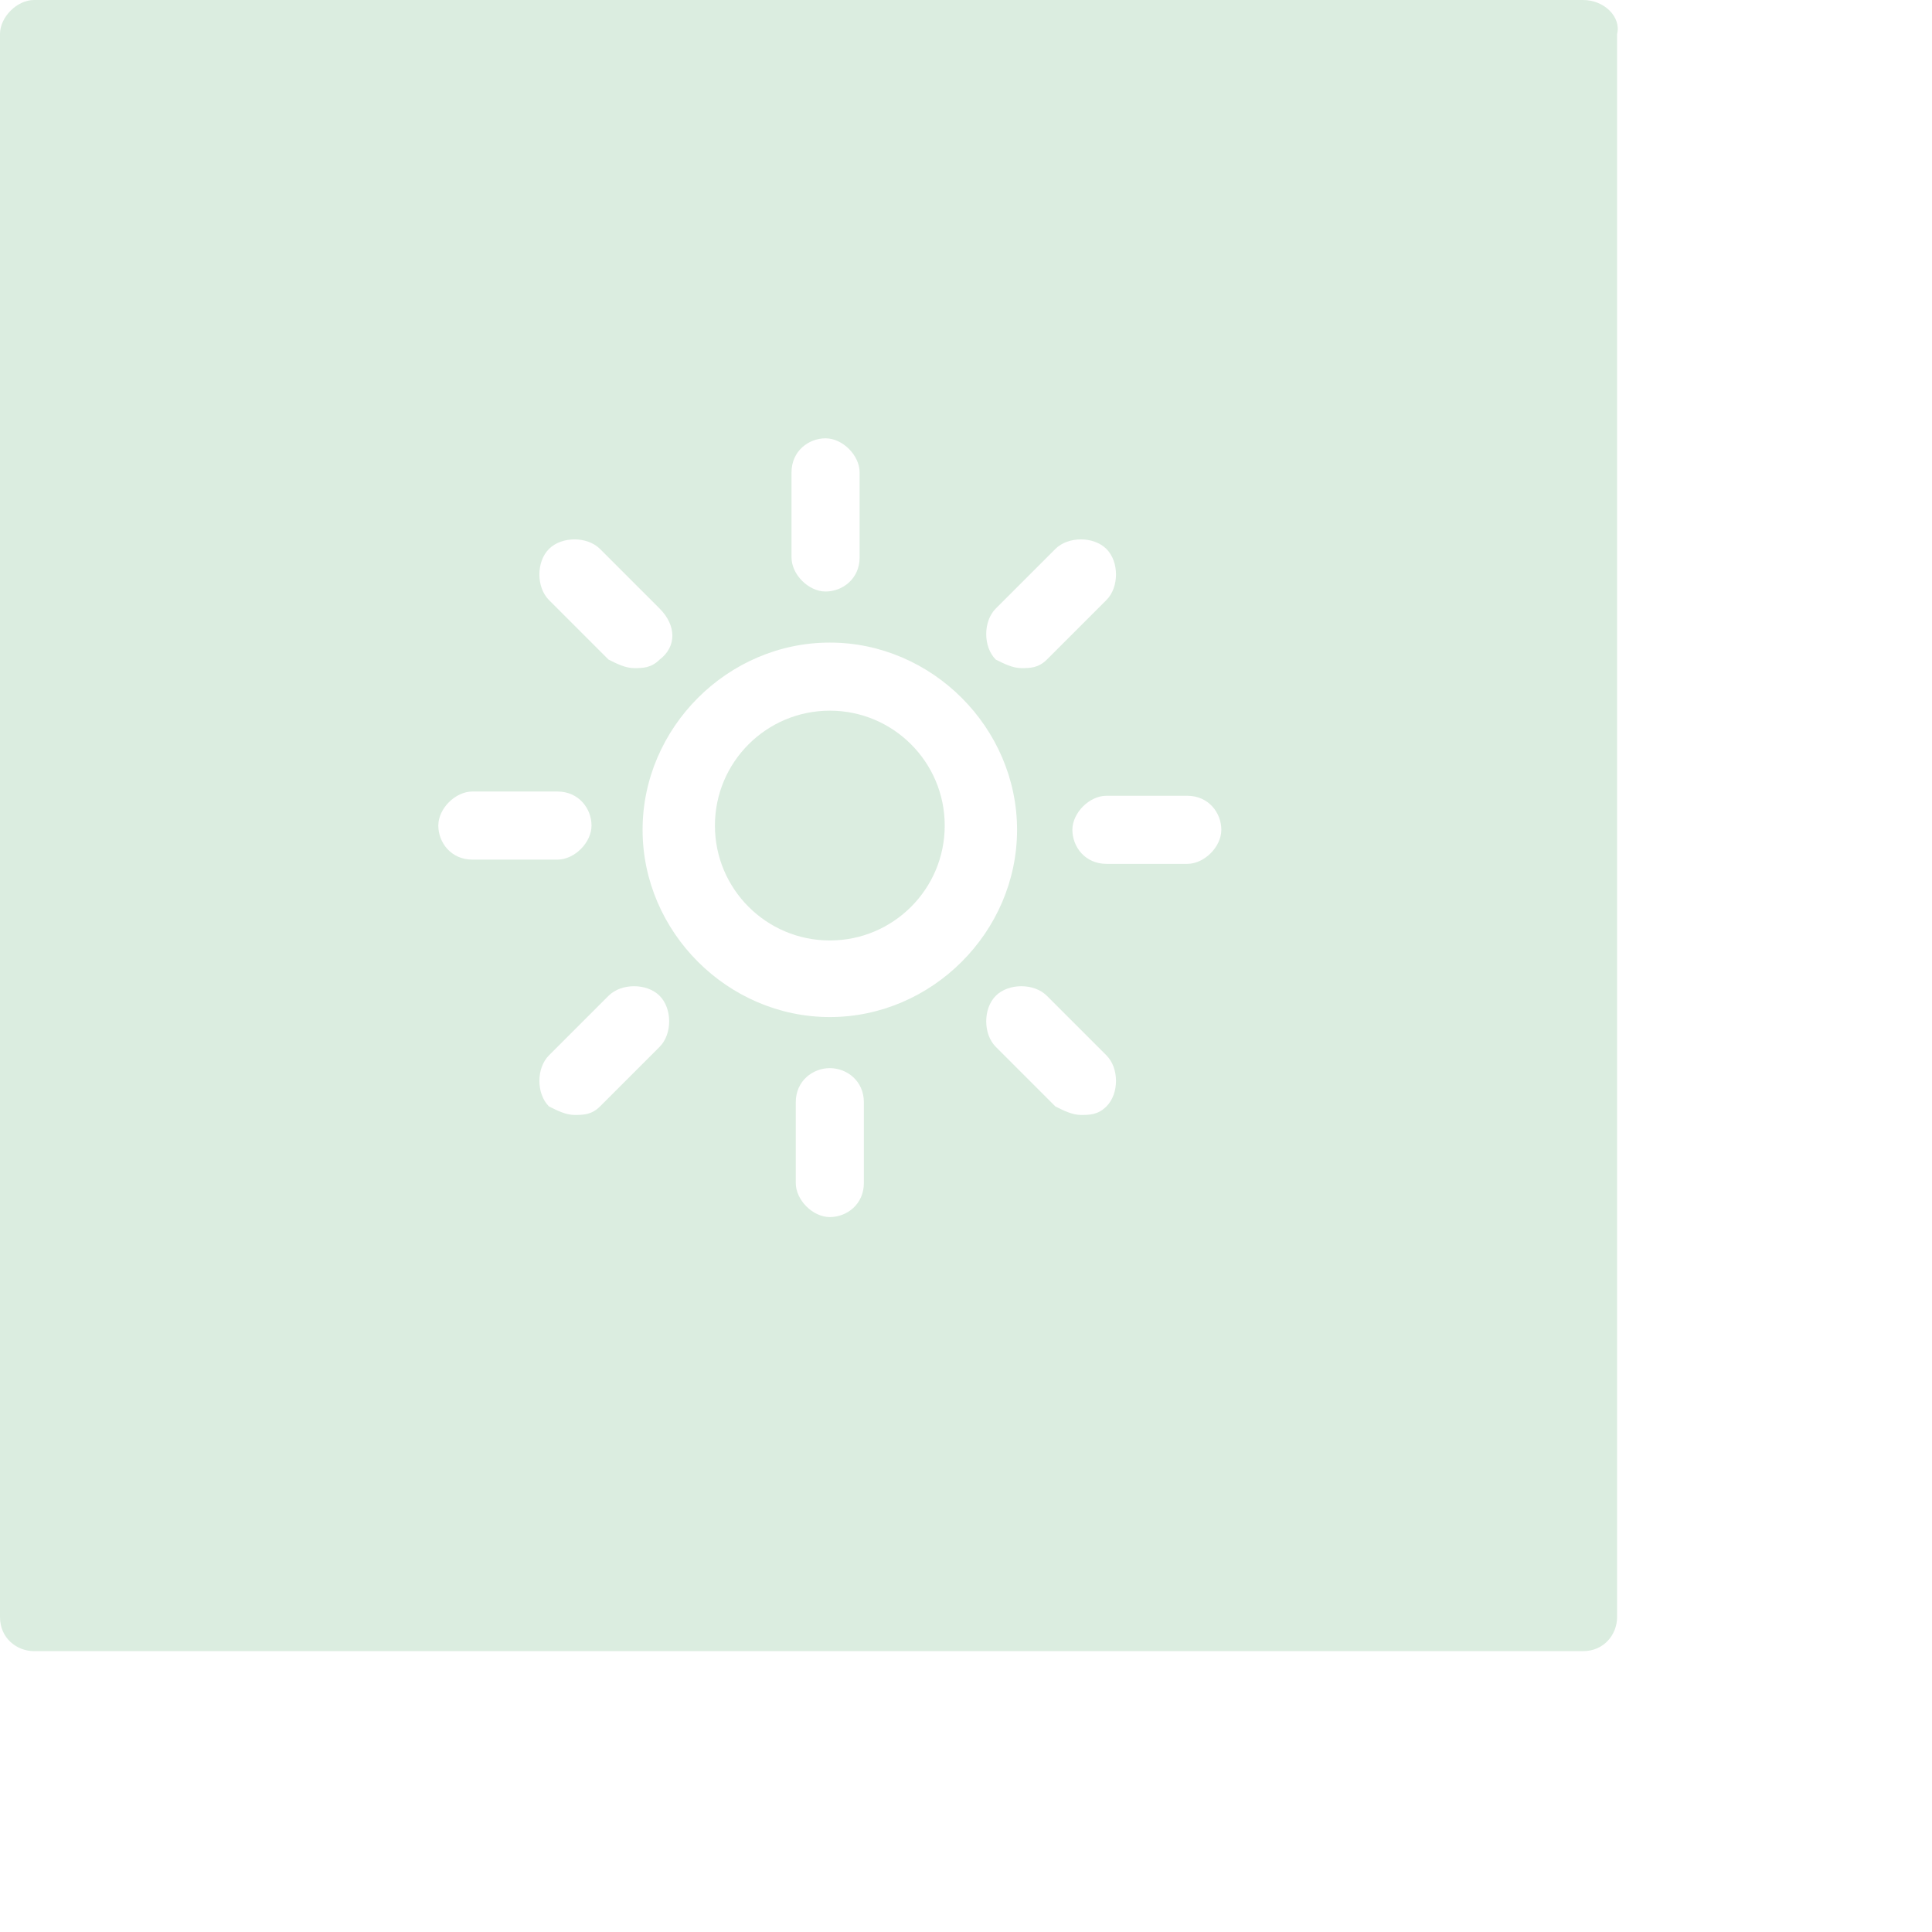 <?xml version="1.0" encoding="utf-8"?>
<!-- Generator: Adobe Illustrator 24.1.1, SVG Export Plug-In . SVG Version: 6.00 Build 0)  -->
<svg version="1.1" id="Layer_1" xmlns="http://www.w3.org/2000/svg" xmlns:xlink="http://www.w3.org/1999/xlink" x="0px" y="0px"
	 viewBox="0 0 45.4 45.4" style="enable-background:new 0 0 45.4 45.4;" xml:space="preserve">
<style type="text/css">
	.st0{fill:#DBEDE0;}
	.st1{fill:#ACC2B0;}
	.st2{fill:#00B4EC;stroke:#00B4EC;stroke-width:2;stroke-linejoin:round;stroke-miterlimit:10;}
	.st3{fill:none;}
	.st4{stroke:#FFFFFF;stroke-miterlimit:10;}
	.st5{fill:none;stroke:#00B4EC;stroke-width:2;stroke-linejoin:round;stroke-miterlimit:10;}
	.st6{fill:none;stroke:#00B4EC;stroke-width:2;stroke-linecap:round;stroke-linejoin:round;stroke-miterlimit:10;}
	.st7{fill:none;stroke:#FFFFFF;stroke-width:2;stroke-linecap:round;stroke-linejoin:round;stroke-miterlimit:10;}
	.st8{fill:#00B4EC;}
	.st9{fill:#FFFFFF;}
</style>
<g>
	<circle class="st0" cx="19.5" cy="19.4" r="2.7"/>
	<path class="st0" d="M37.2,0H0.8C0.4,0,0,0.4,0,0.8v37.2c0,0.5,0.4,0.8,0.8,0.8h36.4c0.5,0,0.8-0.4,0.8-0.8V0.8
		C38.1,0.4,37.7,0,37.2,0z M19.5,15.1c2.4,0,4.4,2,4.4,4.4s-2,4.4-4.4,4.4s-4.4-2-4.4-4.4S17.1,15.1,19.5,15.1z M18.6,13.1v-2
		c0-0.5,0.4-0.8,0.8-0.8s0.8,0.4,0.8,0.8v2c0,0.5-0.4,0.8-0.8,0.8S18.6,13.5,18.6,13.1z M24.6,15.5c-0.2,0.2-0.4,0.2-0.6,0.2
		s-0.4-0.1-0.6-0.2c-0.3-0.3-0.3-0.9,0-1.2l1.4-1.4c0.3-0.3,0.9-0.3,1.2,0c0.3,0.3,0.3,0.9,0,1.2L24.6,15.5z M24.6,23.4l1.4,1.4
		c0.3,0.3,0.3,0.9,0,1.2c-0.2,0.2-0.4,0.2-0.6,0.2c-0.2,0-0.4-0.1-0.6-0.2l-1.4-1.4c-0.3-0.3-0.3-0.9,0-1.2S24.3,23.1,24.6,23.4z
		 M20.3,25.9v1.9c0,0.5-0.4,0.8-0.8,0.8s-0.8-0.4-0.8-0.8v-1.9c0-0.5,0.4-0.8,0.8-0.8S20.3,25.4,20.3,25.9z M15.5,24.6L14.1,26
		c-0.2,0.2-0.4,0.2-0.6,0.2c-0.2,0-0.4-0.1-0.6-0.2c-0.3-0.3-0.3-0.9,0-1.2l1.4-1.4c0.3-0.3,0.9-0.3,1.2,0S15.8,24.3,15.5,24.6z
		 M15.5,15.5c-0.2,0.2-0.4,0.2-0.6,0.2s-0.4-0.1-0.6-0.2l-1.4-1.4c-0.3-0.3-0.3-0.9,0-1.2c0.3-0.3,0.9-0.3,1.2,0l1.4,1.4
		C15.9,14.7,15.9,15.2,15.5,15.5z M13.1,18.6c0.5,0,0.8,0.4,0.8,0.8s-0.4,0.8-0.8,0.8h-2c-0.5,0-0.8-0.4-0.8-0.8s0.4-0.8,0.8-0.8
		H13.1z M27.9,20.3h-1.9c-0.5,0-0.8-0.4-0.8-0.8s0.4-0.8,0.8-0.8h1.9c0.5,0,0.8,0.4,0.8,0.8S28.3,20.3,27.9,20.3z"/>
</g>
</svg>
